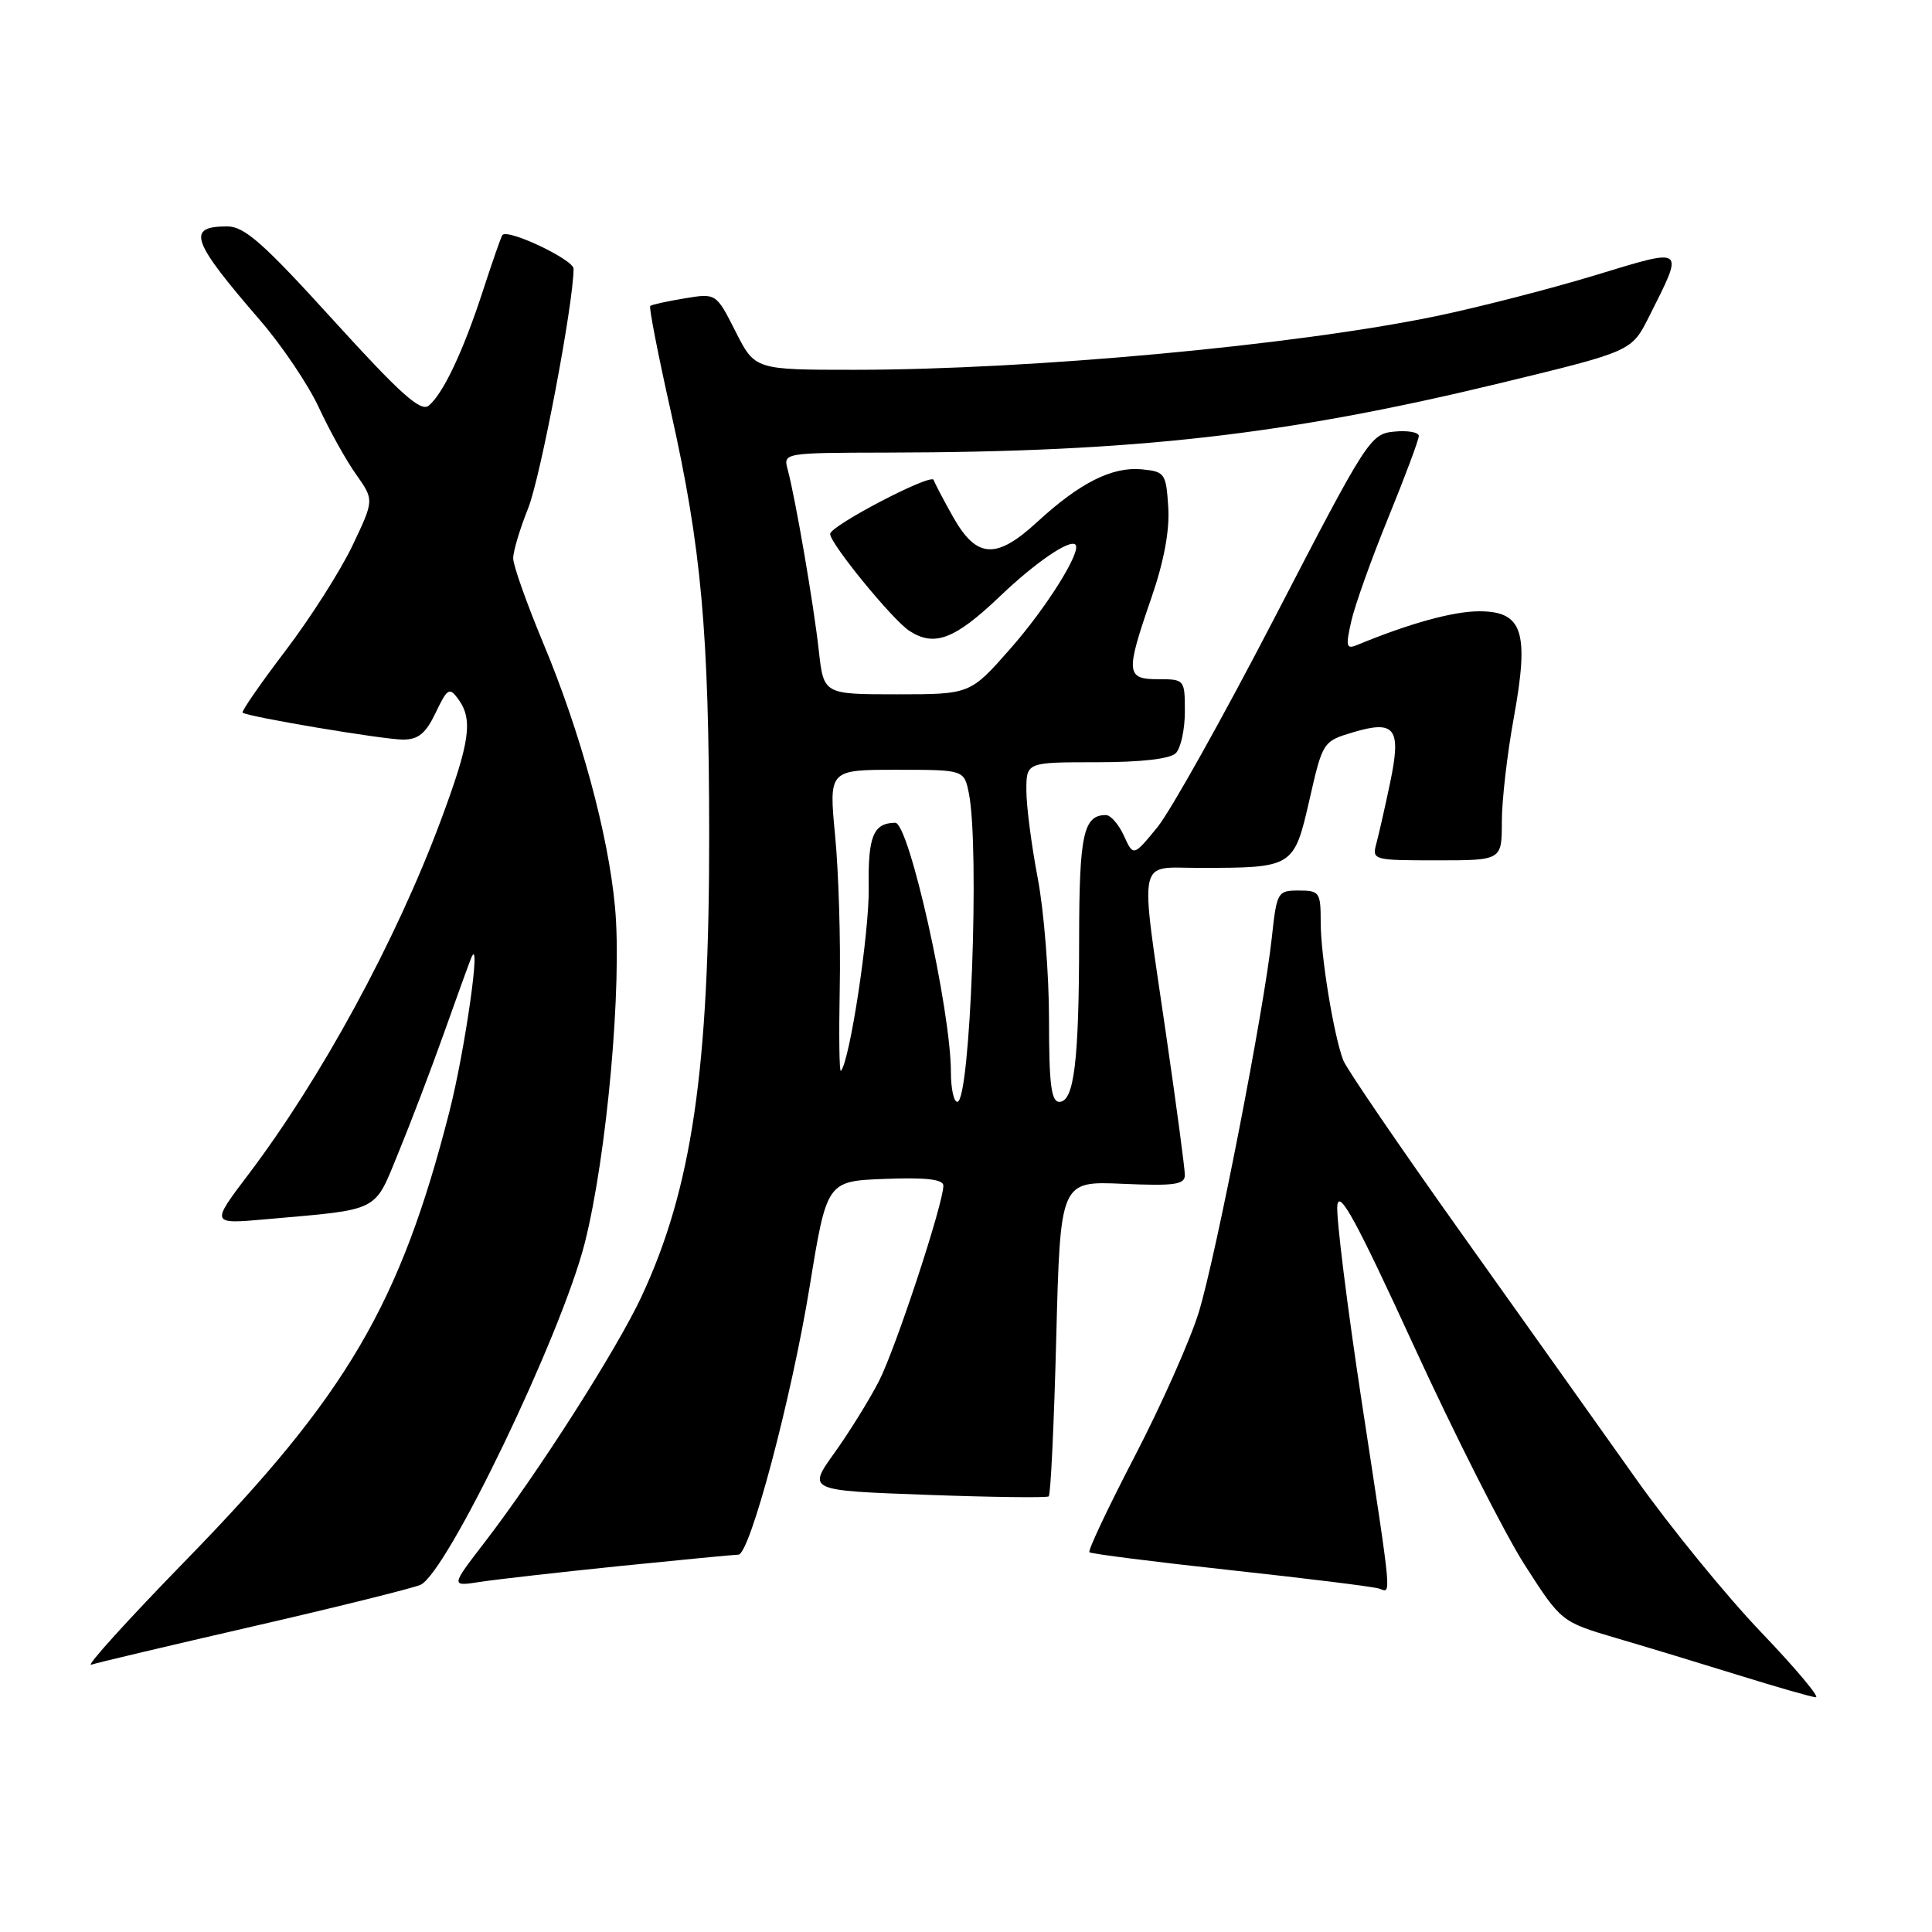 <?xml version="1.0" encoding="UTF-8" standalone="no"?>
<!DOCTYPE svg PUBLIC "-//W3C//DTD SVG 1.1//EN" "http://www.w3.org/Graphics/SVG/1.1/DTD/svg11.dtd" >
<svg xmlns="http://www.w3.org/2000/svg" xmlns:xlink="http://www.w3.org/1999/xlink" version="1.1" viewBox="0 0 256 256">
 <g >
 <path fill="currentColor"
d=" M 233.33 216.25 C 228.73 211.44 221.29 202.32 216.81 196.00 C 212.32 189.68 201.93 175.05 193.70 163.50 C 185.48 151.95 178.41 141.60 177.99 140.50 C 176.72 137.17 175.00 126.65 175.00 122.19 C 175.00 118.23 174.84 118.00 172.10 118.00 C 169.28 118.00 169.18 118.17 168.52 124.25 C 167.51 133.70 161.16 166.26 158.86 173.83 C 157.74 177.50 153.93 186.08 150.39 192.90 C 146.85 199.71 144.13 205.47 144.35 205.68 C 144.56 205.89 153.00 206.96 163.12 208.06 C 173.23 209.16 182.06 210.25 182.75 210.50 C 184.39 211.07 184.52 212.46 180.45 185.83 C 178.50 173.04 177.04 161.30 177.20 159.74 C 177.43 157.54 179.71 161.72 187.34 178.34 C 192.75 190.12 199.36 203.18 202.02 207.34 C 206.87 214.90 206.87 214.90 214.18 217.06 C 218.21 218.24 225.55 220.47 230.50 222.01 C 235.45 223.55 239.99 224.85 240.60 224.90 C 241.20 224.96 237.93 221.06 233.33 216.25 Z  M 33.50 215.51 C 44.50 212.98 54.48 210.50 55.69 210.01 C 59.17 208.56 74.40 176.89 77.49 164.68 C 80.42 153.08 82.45 130.52 81.49 120.17 C 80.60 110.55 76.94 97.07 71.99 85.24 C 69.80 79.98 68.00 74.92 68.00 73.98 C 68.00 73.04 68.89 70.07 69.97 67.38 C 71.61 63.32 76.00 40.20 76.00 35.61 C 76.00 34.41 67.31 30.28 66.57 31.14 C 66.41 31.34 65.25 34.65 64.00 38.50 C 61.39 46.52 58.74 52.14 56.81 53.75 C 55.75 54.62 53.06 52.21 44.17 42.43 C 34.90 32.22 32.39 30.00 30.11 30.00 C 24.66 30.00 25.31 31.85 34.51 42.50 C 37.36 45.80 40.85 50.98 42.25 54.00 C 43.65 57.02 45.87 61.02 47.19 62.87 C 49.58 66.25 49.58 66.25 46.70 72.30 C 45.11 75.64 41.11 81.91 37.81 86.25 C 34.51 90.59 31.96 94.27 32.15 94.43 C 32.82 94.98 50.80 98.00 53.41 98.00 C 55.43 98.00 56.42 97.18 57.73 94.44 C 59.28 91.19 59.55 91.03 60.72 92.63 C 62.71 95.36 62.28 98.33 58.38 108.79 C 52.42 124.75 42.57 142.85 32.93 155.60 C 27.92 162.21 27.92 162.21 35.21 161.56 C 50.56 160.20 49.51 160.73 52.82 152.67 C 54.44 148.73 57.12 141.68 58.79 137.00 C 60.45 132.32 62.08 127.83 62.41 127.00 C 63.87 123.34 61.64 139.13 59.53 147.37 C 53.00 172.86 45.95 184.86 24.71 206.66 C 16.99 214.58 11.31 220.85 12.09 220.58 C 12.86 220.32 22.50 218.04 33.50 215.51 Z  M 82.22 207.50 C 90.32 206.68 97.35 206.00 97.84 206.00 C 99.36 206.00 104.88 185.26 107.28 170.50 C 109.56 156.50 109.56 156.50 117.28 156.21 C 122.71 156.00 125.00 156.27 125.00 157.10 C 125.00 159.50 118.69 178.65 116.47 183.00 C 115.20 185.47 112.55 189.75 110.58 192.50 C 106.99 197.50 106.99 197.50 122.74 198.07 C 131.41 198.39 138.71 198.48 138.96 198.28 C 139.22 198.07 139.67 188.59 139.96 177.20 C 140.50 156.50 140.50 156.50 148.75 156.86 C 155.62 157.16 157.00 156.97 157.00 155.70 C 157.00 154.87 155.88 146.45 154.50 137.00 C 151.01 113.01 150.61 115.00 158.88 115.00 C 171.38 115.00 171.45 114.95 173.50 106.02 C 175.26 98.29 175.30 98.23 179.26 97.04 C 184.88 95.36 185.72 96.49 184.19 103.75 C 183.53 106.91 182.71 110.51 182.38 111.75 C 181.78 113.96 181.93 114.00 190.38 114.00 C 199.00 114.00 199.00 114.00 199.00 108.89 C 199.00 106.08 199.71 99.90 200.58 95.14 C 202.66 83.71 201.78 81.00 196.00 81.00 C 192.55 81.00 186.73 82.61 179.84 85.46 C 178.38 86.06 178.29 85.68 179.05 82.32 C 179.52 80.22 181.73 74.04 183.96 68.58 C 186.18 63.13 188.00 58.27 188.00 57.77 C 188.00 57.28 186.54 57.01 184.75 57.19 C 181.59 57.49 181.17 58.13 169.00 81.64 C 162.12 94.92 155.08 107.52 153.34 109.64 C 150.18 113.49 150.18 113.49 148.93 110.75 C 148.24 109.24 147.17 108.00 146.54 108.00 C 143.56 108.00 143.00 110.59 142.99 124.45 C 142.98 140.64 142.32 146.00 140.37 146.00 C 139.29 146.00 139.00 143.66 139.00 135.09 C 139.00 129.09 138.33 120.65 137.50 116.34 C 136.68 112.03 136.00 106.81 136.00 104.75 C 136.00 101.00 136.00 101.00 145.30 101.00 C 151.20 101.00 155.04 100.56 155.80 99.80 C 156.46 99.14 157.00 96.66 157.00 94.30 C 157.00 90.05 156.96 90.00 153.50 90.00 C 149.19 90.00 149.12 89.20 152.55 79.26 C 154.24 74.38 155.00 70.27 154.80 67.18 C 154.51 62.72 154.35 62.49 151.31 62.19 C 147.37 61.81 143.08 63.97 137.44 69.16 C 132.00 74.17 129.41 74.02 126.29 68.50 C 125.05 66.30 123.89 64.09 123.71 63.59 C 123.39 62.68 110.00 69.67 110.00 70.75 C 110.00 72.03 118.23 82.10 120.48 83.58 C 123.81 85.76 126.52 84.72 132.50 79.01 C 137.18 74.54 141.75 71.41 142.50 72.17 C 143.35 73.03 138.70 80.47 133.90 85.93 C 128.56 92.00 128.56 92.00 118.85 92.00 C 109.14 92.00 109.14 92.00 108.50 86.25 C 107.83 80.14 105.39 66.00 104.38 62.25 C 103.77 60.00 103.77 60.00 117.63 59.97 C 150.42 59.91 170.39 57.64 198.85 50.75 C 216.19 46.55 216.19 46.55 218.47 42.03 C 223.21 32.58 223.49 32.79 211.27 36.50 C 205.34 38.30 195.88 40.73 190.25 41.90 C 171.62 45.76 136.60 48.99 113.27 49.00 C 100.03 49.00 100.03 49.00 97.46 43.92 C 94.89 38.84 94.89 38.84 90.69 39.54 C 88.39 39.92 86.35 40.37 86.16 40.54 C 85.97 40.71 87.21 47.07 88.92 54.67 C 92.94 72.62 93.94 83.66 93.97 110.50 C 94.00 141.71 91.68 157.53 84.97 171.87 C 81.70 178.86 71.28 195.18 64.22 204.36 C 59.71 210.22 59.71 210.22 63.61 209.61 C 65.75 209.28 74.12 208.33 82.22 207.50 Z  M 126.00 142.07 C 126.00 133.86 120.45 108.99 118.62 109.02 C 115.72 109.06 115.00 110.80 115.11 117.61 C 115.20 123.53 112.60 140.65 111.42 141.90 C 111.21 142.11 111.15 137.16 111.27 130.90 C 111.40 124.63 111.12 115.56 110.66 110.75 C 109.82 102.00 109.82 102.00 118.79 102.00 C 127.75 102.00 127.75 102.00 128.38 105.12 C 129.83 112.39 128.57 146.00 126.85 146.00 C 126.38 146.00 126.00 144.23 126.00 142.07 Z "/>
</g>
</svg>